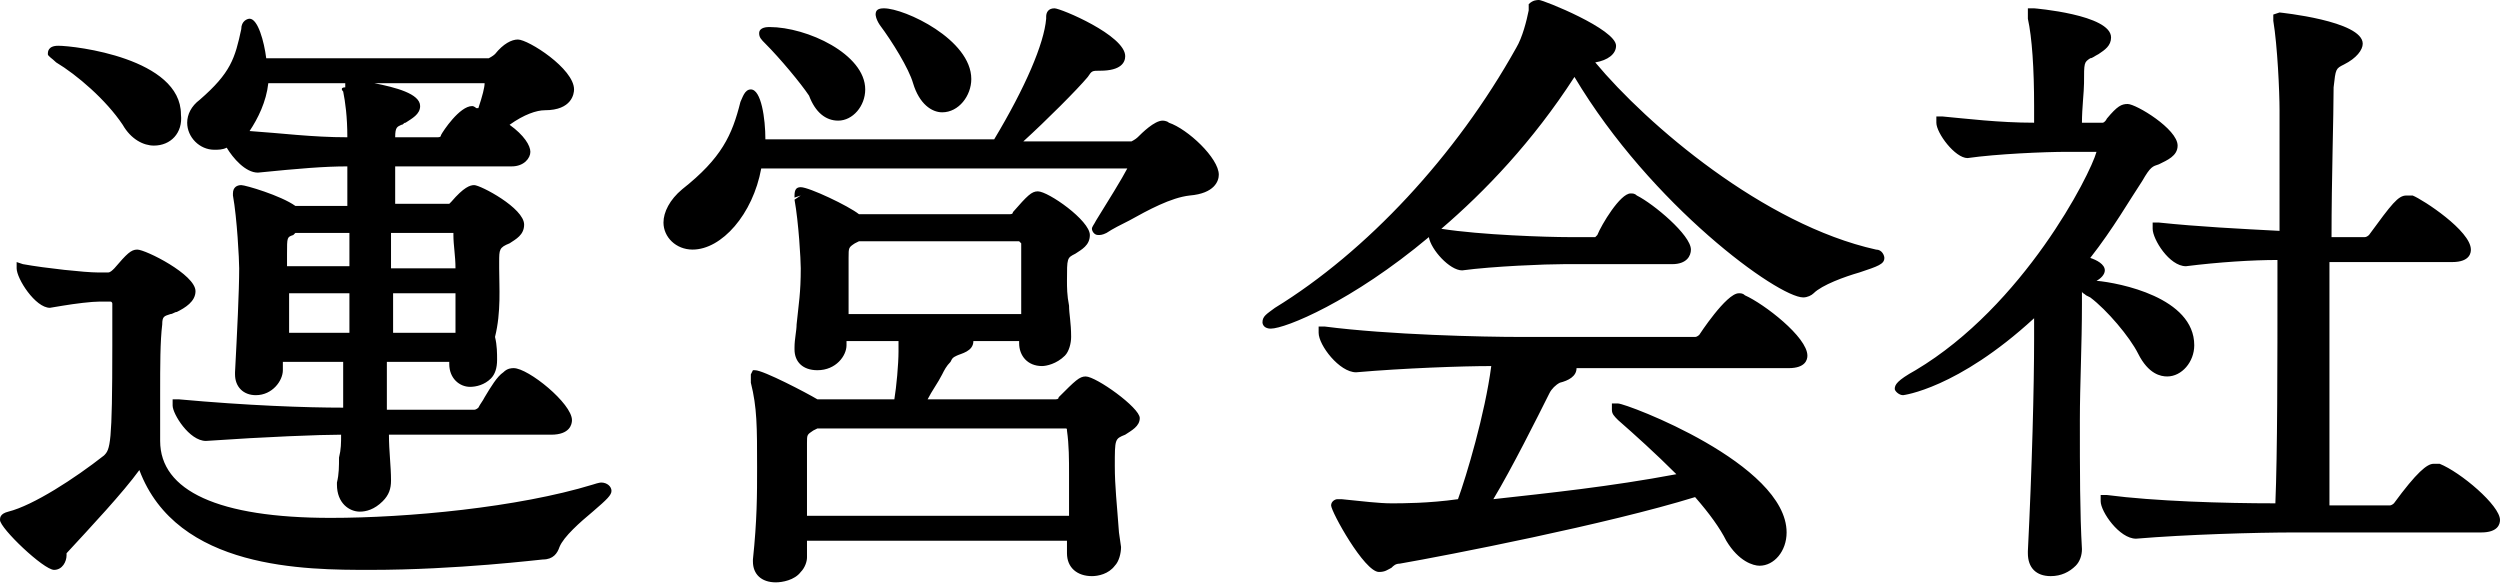 <svg xmlns="http://www.w3.org/2000/svg" viewBox="0 0 120.2 28.1" style="enable-background:new 0 0 120.2 28.1" xml:space="preserve"><path d="M10.3 7.2c.2 0 .4 0 .6-.1.3.5.9 1.2 1.5 1.2 2-.2 3.2-.3 4.3-.3v1.9h-2.5c-.7-.5-2.4-1-2.6-1-.2 0-.4.1-.4.4v.1c.2 1.1.3 3.1.3 3.5 0 1.1-.1 3.1-.2 5v.1c0 .6.4 1 1 1 .8 0 1.3-.7 1.3-1.2v-.4h2.9v2.2c-1.8 0-4.6-.1-7.9-.4h-.3v.3c0 .4.8 1.7 1.6 1.7 2.9-.2 5.5-.3 6.5-.3 0 .4 0 .7-.1 1.1 0 .4 0 .8-.1 1.2v.1c0 .9.6 1.3 1.1 1.3.3 0 .7-.1 1.1-.5.3-.3.4-.6.4-1 0-.7-.1-1.4-.1-2.2h7.8c.9 0 1-.5 1-.7 0-.8-2.1-2.5-2.8-2.5-.1 0-.3 0-.5.2-.3.2-.6.7-.9 1.2-.1.2-.2.3-.3.5 0 0-.1.1-.2.1h-4.2v-2.3h3v.1c0 .7.5 1.1 1 1.1.3 0 .7-.1 1-.4.2-.2.3-.5.3-.9 0-.3 0-.7-.1-1.1.3-1.2.2-2.4.2-3.3v-.3c0-.6 0-.7.5-.9.3-.2.7-.4.7-.9 0-.8-2.1-1.9-2.4-1.9-.2 0-.5.1-1.1.8l-.1.1H19V8h5.6c.6 0 .9-.4.9-.7 0-.3-.3-.8-1-1.3.7-.5 1.3-.7 1.7-.7 1.3 0 1.4-.8 1.4-1 0-1-2.2-2.4-2.7-2.4-.3 0-.7.2-1.1.7-.1.1-.3.2-.3.2H12.8C12.7 2 12.4.9 12 .9c-.1 0-.4.1-.4.5-.3 1.4-.5 2.1-2 3.4-.4.3-.6.7-.6 1.1 0 .7.6 1.3 1.3 1.3zm9-1.2c.1 0 .1-.1.2-.1.3-.2.7-.4.7-.8 0-.6-1.2-.9-2.2-1.1h5.3c0 .2-.1.6-.3 1.2h-.1s-.1-.1-.2-.1c-.6 0-1.4 1.2-1.5 1.4 0 .1-.1.1-.2.1h-2c0-.5.1-.5.3-.6zm-2.8-1.6c.1.5.2 1.2.2 2.2-1.7 0-3.2-.2-4.7-.3.4-.6.8-1.4.9-2.3h3.7v.2c-.2 0-.2.1-.1.2zm2.3 8.4v-1.6h3v.1c0 .5.1 1 .1 1.6h-3.1zm3.1 1.3V16h-3v-1.9h3zm-8.1-1.9c0-.8 0-.8.3-.9l.1-.1h2.6v1.6h-3v-.6zm3 1.9V16h-2.9v-1.9h2.9zm12.6 9.5c0 .2-.2.4-.9 1-.6.5-1.4 1.2-1.6 1.7-.1.3-.3.6-.8.6-.1 0-4.1.5-8.3.5-3.1 0-9.3 0-11.1-4.8-.8 1.1-2.3 2.7-3.5 4v.1c0 .3-.2.7-.6.7-.5 0-2.6-2-2.6-2.4 0-.1 0-.3.4-.4 1.2-.3 3.2-1.6 4.6-2.7.3-.3.4-.5.4-5.3v-2s0-.1-.1-.1h-.5c-.4 0-1.2.1-1.8.2l-.6.1c-.7 0-1.6-1.4-1.6-1.9v-.3l.3.1c1.1.2 3 .4 3.6.4h.5c.1 0 .2-.1.3-.2.6-.7.8-.9 1.1-.9.4 0 2.8 1.2 2.8 2 0 .5-.5.8-.9 1-.1 0-.2.1-.3.1-.3.1-.4.1-.4.5-.1.8-.1 2-.1 3.3v2.3c0 2.4 2.8 3.7 8.2 3.7 3.7 0 9-.5 12.6-1.6.3-.1.4-.1.4-.1.3 0 .5.2.5.4zM2.3 2.6c0-.1 0-.4.5-.4.8 0 5.9.6 5.9 3.3.1.9-.5 1.5-1.3 1.5-.5 0-1.1-.3-1.5-1-.8-1.2-2.2-2.4-3.2-3-.2-.2-.4-.3-.4-.4zm40-1.4c-.2-.3-.2-.5-.2-.5 0-.2.1-.3.4-.3 1 0 4.2 1.5 4.2 3.4 0 .8-.6 1.6-1.4 1.6-.5 0-1.1-.4-1.4-1.4-.2-.7-1-2-1.6-2.8zm9.9 16.9c-.3 0-.5.2-1.3 1 0 .1-.1.1-.2.1h-6.1c.2-.4.5-.8.7-1.2.1-.2.2-.4.4-.6.1-.2.1-.2.3-.3.2-.1.8-.2.8-.7H49v.1c0 .6.4 1.1 1.1 1.1.2 0 .7-.1 1.1-.5.2-.2.3-.6.3-.9 0-.7-.1-1.1-.1-1.5-.1-.5-.1-.9-.1-1.2 0-1.1 0-1.1.4-1.3.3-.2.7-.4.7-.9 0-.7-2-2.1-2.5-2.1-.3 0-.5.2-1.2 1 0 .1-.1.1-.2.1h-7.2c-.5-.4-2.4-1.3-2.8-1.3-.2 0-.3.1-.3.4v.1l.3-.1-.3.2c.2 1.1.3 2.9.3 3.3 0 1.2-.1 1.7-.2 2.7 0 .3-.1.7-.1 1.1v.1c0 .6.4 1 1.1 1 .9 0 1.4-.7 1.4-1.2v-.2h2.5v.5c0 .6-.1 1.7-.2 2.3h-3.7c-.5-.3-2.6-1.4-3-1.4h-.1l-.1.2v.4c.3 1.2.3 2.1.3 4.1 0 1.3 0 2.5-.2 4.4v.1c0 .6.4 1 1.1 1 .3 0 .9-.1 1.2-.5.2-.2.3-.5.3-.7V26h12.5v.6c0 .7.5 1.1 1.2 1.1.3 0 .8-.1 1.1-.5.2-.2.3-.6.3-.9l-.1-.7c-.1-1.4-.2-2.2-.2-3.2 0-1.3 0-1.3.5-1.5.3-.2.7-.4.7-.8 0-.5-2.1-2-2.6-2zm-3.1-4.3V15.1h-8.3v-2.7c0-.5 0-.5.3-.7l.2-.1H49l.1.1v2.1zm-10.3 8.7v-1.2c0-.4 0-.4.3-.6l.2-.1h11.9c.1 0 .1 0 .1.1.1.7.1 1.4.1 2.1v2H38.8v-2.3zm-2-20.4c-.2-.2-.3-.3-.3-.5 0-.3.4-.3.5-.3 1.8 0 4.6 1.3 4.6 3 0 .8-.6 1.5-1.3 1.5-.6 0-1.1-.4-1.4-1.2-.4-.6-1.4-1.8-2.1-2.5zm21.8 6.3c0 .3-.2.9-1.4 1-.9.1-2 .7-2.9 1.2-.4.2-.8.4-1.1.6-.2.1-.3.1-.4.1-.2 0-.3-.2-.3-.3 0-.1.1-.2.2-.4.5-.8 1.3-2.1 1.5-2.5H36.6c-.4 2.2-1.9 3.9-3.3 3.9-.8 0-1.4-.6-1.4-1.3 0-.5.3-1.1.9-1.6 1.9-1.5 2.4-2.6 2.8-4.2.1-.2.2-.6.5-.6.5 0 .7 1.4.7 2.4h11c1.5-2.5 2.4-4.6 2.5-5.8V.8c0-.2.1-.4.4-.4.3 0 3.4 1.3 3.4 2.3 0 .3-.2.7-1.2.7-.4 0-.4 0-.6.3-.5.6-2 2.1-3.1 3.1h5.2s.2-.1.3-.2c.2-.2.8-.8 1.2-.8 0 0 .2 0 .3.1.9.3 2.4 1.7 2.4 2.5zm28.3 8.7c0 .2-.1.6-.9.6H75.8c0 .4-.4.6-.8.7-.2.1-.4.3-.5.5-.6 1.2-1.8 3.6-2.7 5.1 2.7-.3 5.6-.6 8.8-1.2-1-1-2-1.9-2.8-2.6-.2-.2-.3-.3-.3-.5v-.3h.3c.4 0 8.1 2.9 8.1 6.2 0 .9-.6 1.6-1.3 1.6-.3 0-1-.2-1.6-1.2-.3-.6-.8-1.3-1.5-2.1-4.2 1.3-11.9 2.8-14.2 3.2-.2 0-.3.1-.4.2-.2.1-.3.2-.6.2-.7 0-2.3-2.9-2.3-3.2 0-.2.2-.3.3-.3h.2c1 .1 1.8.2 2.4.2.5 0 1.8 0 3.2-.2.4-1.1 1.3-4.1 1.6-6.4-1.4 0-4.2.1-6.5.3-.8 0-1.8-1.3-1.8-1.9v-.3h.3c3.1.4 7.6.5 9.4.5h8.4c.1 0 .2-.1.2-.1s1.3-2 1.9-2c.1 0 .2 0 .3.1.9.4 3 2 3 2.9zm3.7-4.7c0 .3-.3.4-1.2.7-.7.2-1.8.6-2.2 1-.1.1-.3.2-.5.2-1.2 0-7.3-4.4-11-10.6-2 3.1-4.3 5.5-6.4 7.3 1.9.3 5.1.4 6.1.4h1.3l.1-.1c.2-.5 1.1-2 1.6-2 .1 0 .2 0 .3.1.8.4 2.6 1.9 2.6 2.6 0 .3-.2.7-.9.7h-5.2c-.9 0-3.4.1-4.9.3-.6 0-1.5-1-1.6-1.6-3.7 3.1-6.9 4.4-7.6 4.4-.4 0-.4-.3-.4-.3 0-.3.2-.4.6-.7 4.4-2.7 8.7-7.3 11.6-12.5.3-.5.5-1.3.6-1.8V.2c.2-.2.4-.2.5-.2.2 0 3.7 1.4 3.7 2.2 0 .4-.4.7-1 .8 2.5 3 8.1 7.8 13.5 9 .3 0 .4.3.4.4zM120.2 25c0 .2-.1.6-.9.6h-8.9c-2 0-5.3.1-7.7.3-.8 0-1.7-1.3-1.7-1.8v-.3h.3c2.3.3 5.6.4 8.1.4.1-2.4.1-6.7.1-10.8v-.9c-1.2 0-2.8.1-4.4.3-.8 0-1.6-1.3-1.6-1.8v-.3h.3c1.9.2 3.9.3 5.8.4V5.3c0-.9-.1-3.1-.3-4.3V.7l.3-.1s4 .4 4 1.5c0 .3-.3.7-.9 1-.4.2-.4.2-.5 1.1 0 1.4-.1 4.4-.1 7.2h1.6c.1 0 .2-.1.2-.1 1.1-1.5 1.4-1.9 1.8-1.9H116c.5.2 2.8 1.7 2.8 2.6 0 .1 0 .6-.9.6H112v11.7h2.9c.1 0 .2-.1.2-.1 1.1-1.5 1.6-1.9 1.9-1.9H117.3c1 .4 2.9 2 2.9 2.7zm-19.7-10.7-.2-.1c-.1-.1-.2-.1-.2-.2v.6c0 2-.1 3.9-.1 5.6 0 2.4 0 4.5.1 6.2 0 .3-.1.6-.3.8-.3.3-.7.5-1.2.5-.7 0-1.1-.4-1.1-1.1v-.1c.2-4 .3-7.9.3-10.2v-1c-3.7 3.4-6.3 3.7-6.3 3.7-.2 0-.4-.2-.4-.3 0-.2.1-.4 1-.9 5.2-3.1 8.4-9.4 8.7-10.5h-1.4c-1.1 0-3.4.1-4.8.3-.6 0-1.5-1.2-1.5-1.7v-.3h.3c1.1.1 2.7.3 4.4.3v-.8c0-1.8-.1-3.3-.3-4.2V.4h.3s3.7.3 3.7 1.4c0 .4-.3.6-.6.8-.2.1-.3.2-.4.2-.3.2-.3.2-.3 1.2 0 .4-.1 1.2-.1 1.9h1s.1 0 .2-.2c.5-.6.7-.7 1-.7.4 0 2.4 1.2 2.4 2 0 .5-.5.7-.9.9-.3.1-.4.1-.8.8-.6.9-1.4 2.3-2.5 3.7.3.1.7.3.7.6 0 .2-.2.4-.4.5 1.1.1 4.7.8 4.7 3.1 0 .8-.6 1.5-1.3 1.5-.3 0-.9-.1-1.4-1.1-.4-.8-1.5-2.1-2.3-2.7z"/></svg>